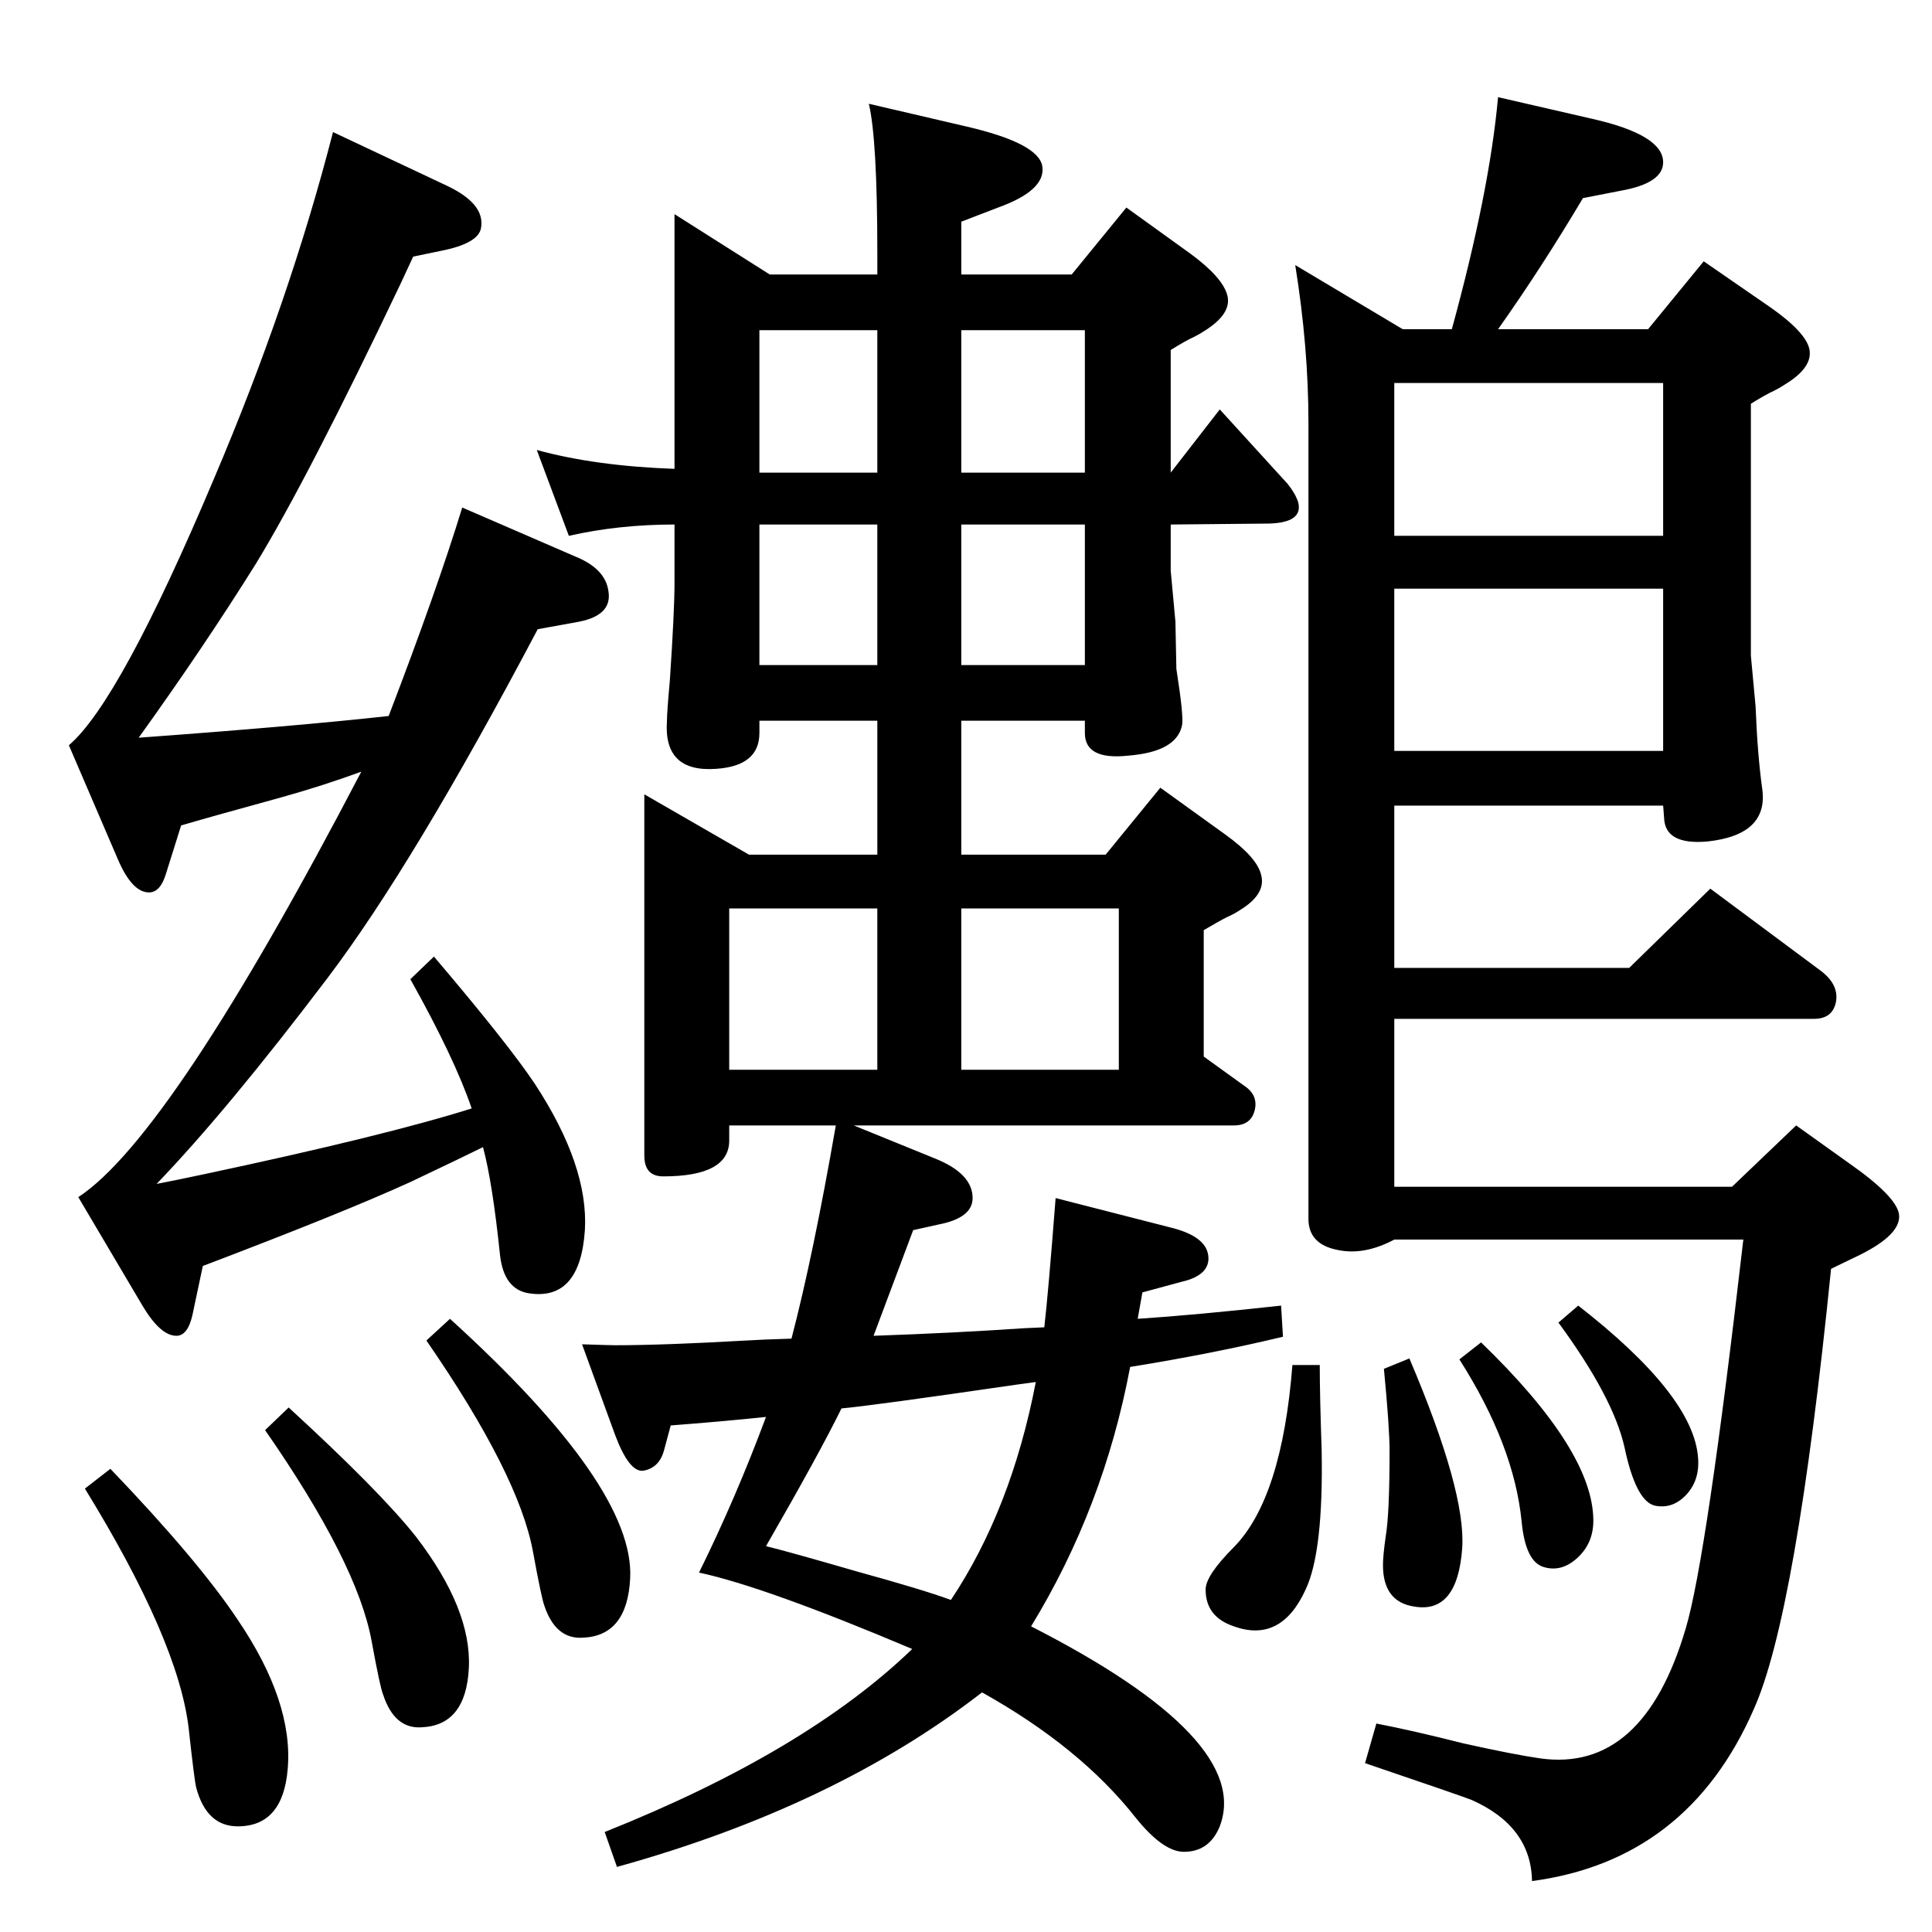 <?xml version="1.0" standalone="no"?>
<!DOCTYPE svg PUBLIC "-//W3C//DTD SVG 1.1//EN" "http://www.w3.org/Graphics/SVG/1.1/DTD/svg11.dtd" >
<svg xmlns="http://www.w3.org/2000/svg" xmlns:xlink="http://www.w3.org/1999/xlink" version="1.1" viewBox="0 0 2048 2048">
  <g transform="matrix(1 0 0 -1 0 2048)">
   <path fill="currentColor"
d="M383 1230q-41 -15 -84 -27q-80 -22 -107 -30l-16 -51q-6 -20 -18 -20q-18 0 -33 35l-52 121q54 46 154 283q80 188 126 367l121 -57q40 -19 36 -44q-2 -17 -43 -25l-29 -6l-13 -28q-99 -208 -154 -298q-55 -88 -124 -184q165 12 265 23q51 133 78 221l120 -52
q32 -13 35 -37q4 -25 -31 -32l-44 -8q-132 -250 -223 -370q-106 -140 -181 -218q16 3 49 10q193 41 285 70q-18 53 -65 137l25 24q79 -93 107 -135q57 -87 53 -155q-5 -75 -59 -67q-27 4 -31 41q-8 77 -18 114q-18 -9 -77 -37q-70 -32 -220 -89l-11 -52q-5 -22 -17 -22
q-17 0 -36 32l-68 115q98 64 300 451zM117 491q93 -97 135 -160q59 -87 53 -158q-5 -61 -53 -61q-33 0 -44 41q-2 8 -8 63q-11 93 -110 254zM306 556q97 -89 135 -137q59 -77 56 -139q-3 -61 -50 -63q-29 -2 -41 35q-3 7 -12 56q-15 83 -113 224zM477 650q196 -178 191 -275
q-3 -61 -50 -63q-29 -2 -41 34q-3 8 -12 57q-15 82 -113 224zM1373 1767l114 -68h52q40 146 49 246l100 -23q75 -17 75 -46q0 -22 -44 -30l-41 -8q-44 -74 -90 -139h159l59 72l71 -49q37 -26 41 -44q4 -19 -25 -37q-6 -4 -12 -7q-9 -4 -25 -14v-267l5 -54q2 -51 7 -87
q7 -49 -58 -56q-45 -4 -46 25l-1 13h-285v-172h249l86 84l117 -87q20 -15 16 -34q-4 -17 -23 -17h-445v-178h358l68 65l56 -40q50 -35 53 -54q3 -21 -41 -43l-31 -15q-37 -367 -82 -467q-70 -160 -235 -182q-1 58 -64 86q-10 4 -113 39l12 42q41 -8 92 -21q54 -12 82 -16
q109 -15 154 138q22 74 61 412h-370q-32 -17 -60 -11q-31 6 -31 33v736v108q0 80 -14 167zM1478 1252h285v172h-285v-172zM1763 1642h-285v-162h285v162zM1673 664q122 -95 127 -161q2 -24 -12.5 -39.5t-33.5 -11.5q-20 5 -32 62q-12 53 -70 132zM1570 625
q119 -115 119 -189q0 -24 -17 -39.5t-36 -9.5t-23 48q-8 81 -66 172zM1494 608q60 -141 56 -201q-5 -70 -51 -62q-33 5 -33 44q0 10 3 31q4 24 4 90q0 25 -6 87zM1370 601h29q0 -32 2 -90q2 -108 -17 -148q-26 -57 -76 -39q-30 10 -30 39q0 15 30 45q51 52 62 193zM926 632
q86 3 159 8l22 1q4 34 12 137l125 -32q37 -10 37 -32q0 -16 -22 -23l-48 -13l-5 -28q61 4 152 14l2 -33q-75 -18 -162 -32q-28 -149 -105 -275q235 -120 200 -212q-11 -27 -38 -27q-22 0 -51 36q-59 75 -163 133q-156 -121 -387 -185l-13 37q213 85 326 194q-156 66 -226 81
q39 79 71 165q-48 -5 -101 -9l-7 -26q-5 -19 -22 -22q-15 -2 -30 38l-35 96q30 -1 35 -1q51 0 139 5q15 1 48 2q23 88 47 226h-113v-16q0 -38 -70 -38q-20 0 -20 22v383l111 -64h136v142h-125v-13q0 -35 -46 -38q-56 -4 -52 51q0 9 3 42q5 74 5 104v62q-59 0 -112 -12
l-34 91q62 -17 146 -20v270l101 -64h114v22q0 121 -9 159l103 -24q78 -18 81 -43t-47 -43l-39 -15v-56h117l58 71l68 -49q34 -25 39 -44t-23 -37q-6 -4 -12 -7q-9 -4 -25 -14v-130l52 67l72 -79q8 -10 11 -19q6 -22 -31 -23l-104 -1v-49l5 -54l1 -50q8 -51 6 -60
q-6 -28 -57 -32q-46 -5 -46 24v13h-131v-142h153l58 71l68 -49q35 -25 39 -44q5 -20 -23 -37q-6 -4 -13 -7q-8 -4 -25 -14v-134l43 -31q15 -10 11 -26t-22 -16h-403l86 -35q40 -16 40 -42q0 -21 -36 -28l-27 -6q-22 -59 -42 -112zM892 555q-23 -47 -80 -146q21 -5 97 -27
q69 -19 99 -30q64 96 90 231l-22 -3q-151 -22 -184 -25zM1186 1085h-167v-171h167v171zM805 1343h125v149h-125v-149zM805 1547h125v151h-125v-151zM773 914h157v171h-157v-171zM1150 1698h-131v-151h131v151zM1019 1492v-149h131v149h-131z" />
  </g>

</svg>
